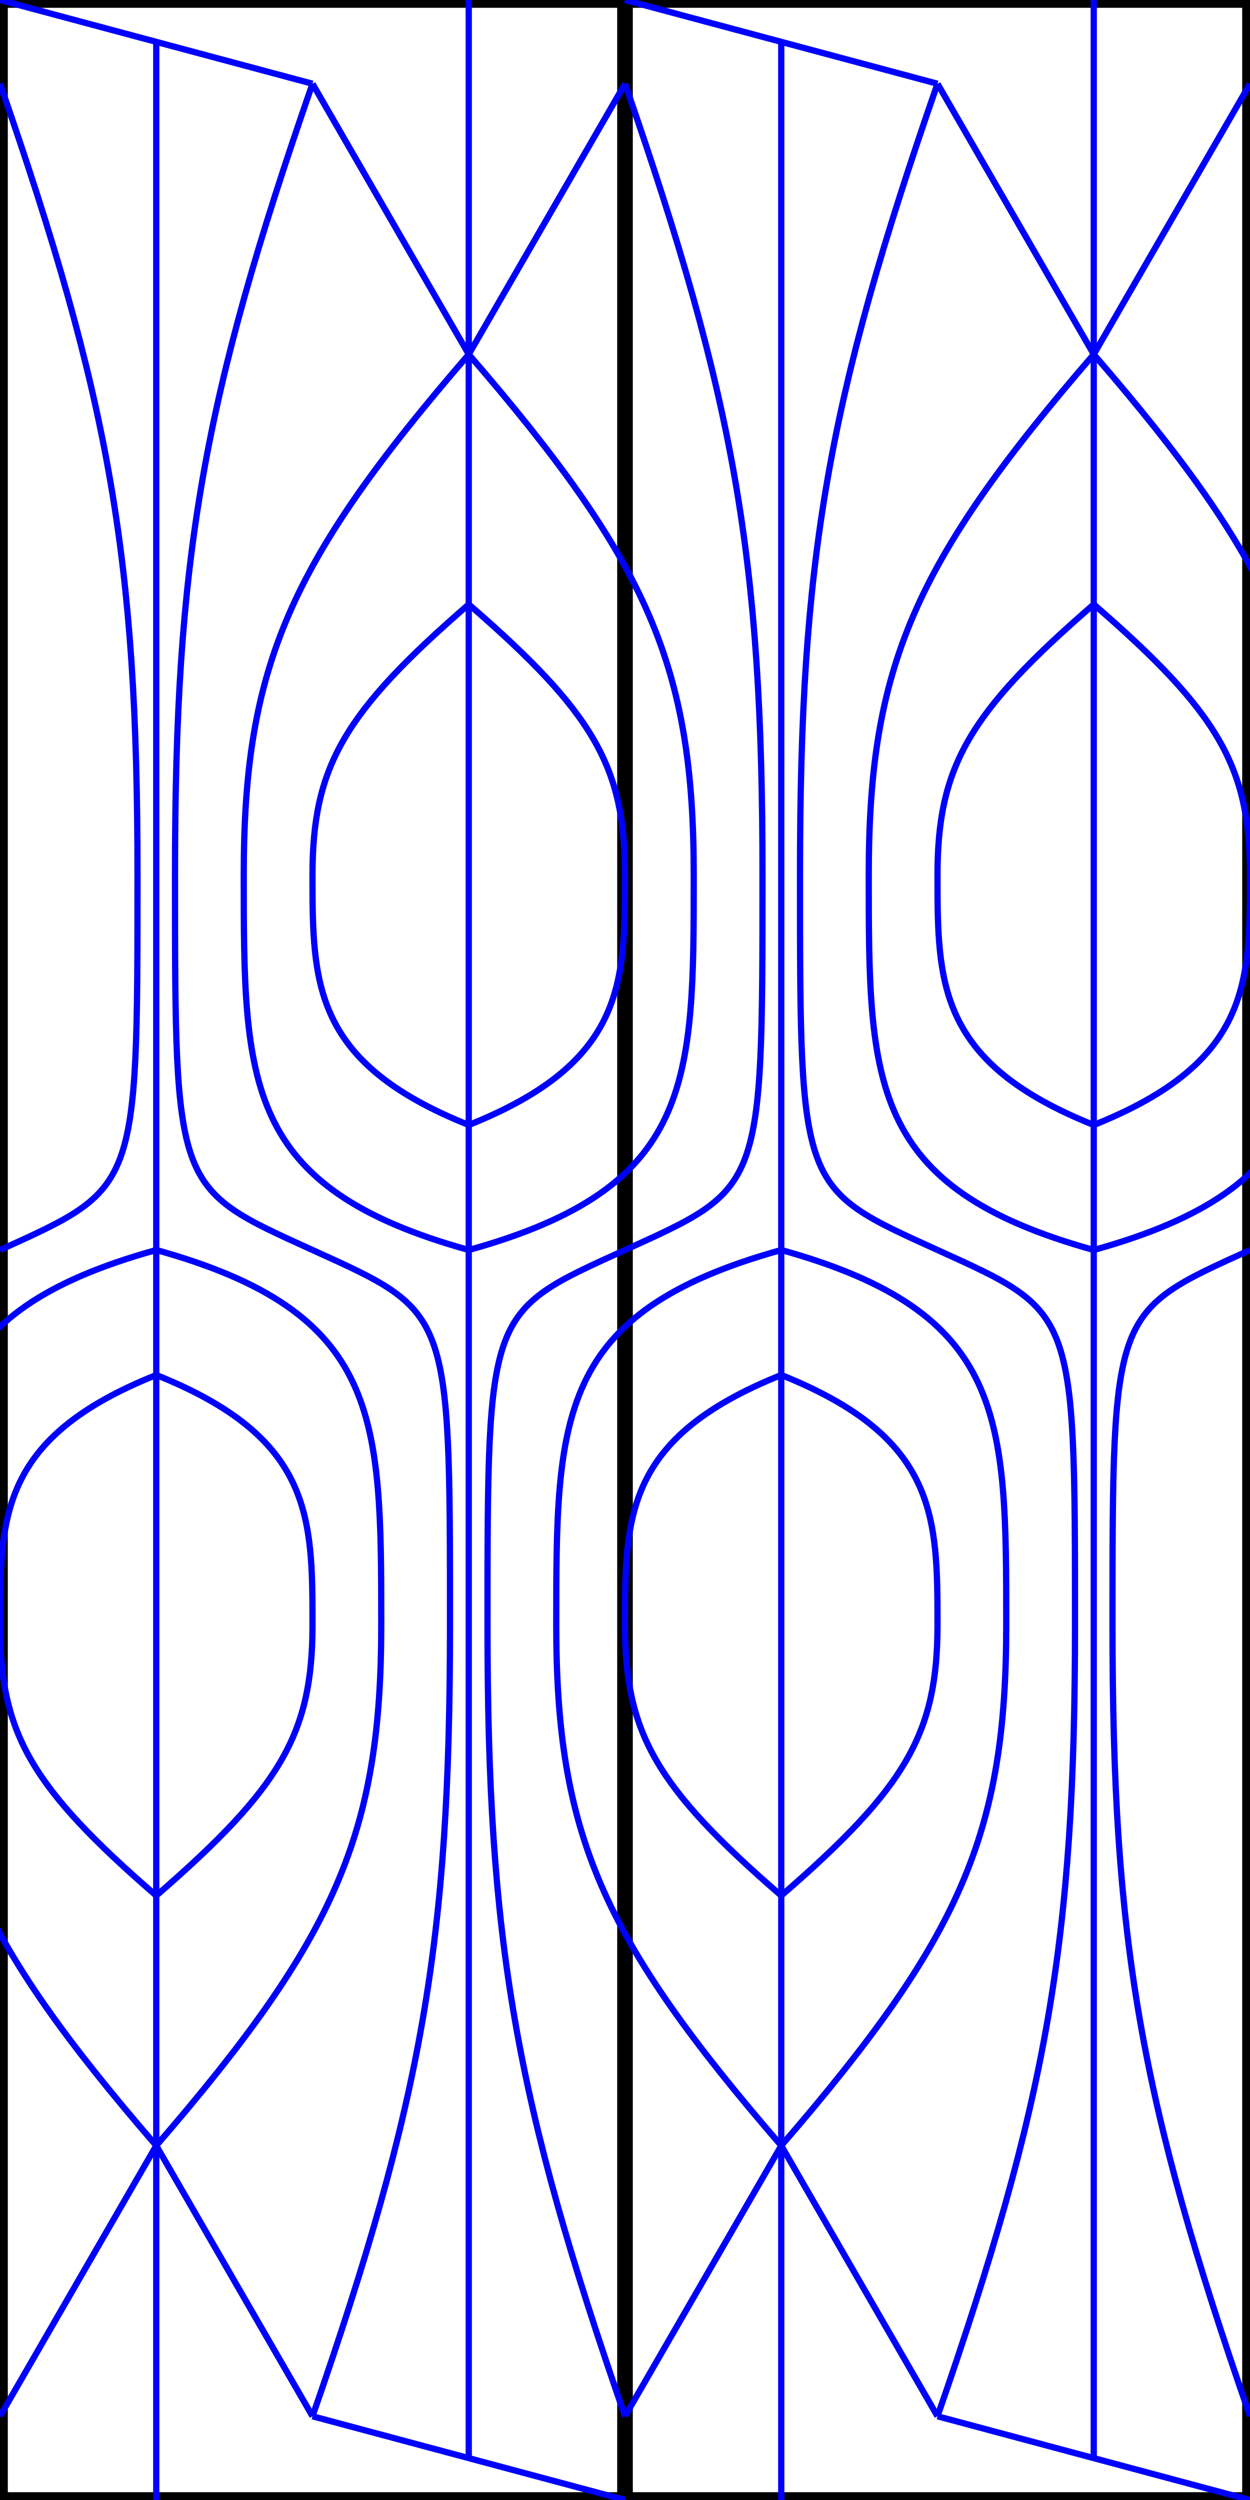 <svg xmlns="http://www.w3.org/2000/svg" width="400" height="800"><style >
.valley {stroke: #00f; stroke-width: 2px; fill:none}
.mountain {stroke: #f00; stroke-width: 2px; fill:none }
.cut {stroke: #000; stroke-width: 5px; fill:none } 
</style><rect class="cut" x="0" y="0" width="400" height="100%"/><line class="cut" x1="200" y1="0" x2="200" y2="100%"/><line class="valley" x1="0" y1="0" x2="100.0" y2="26.795"/><line class="valley" x1="150.0" y1="0.0" x2="150.0" y2="113.397"/><line class="valley" x1="100.0" y1="26.795" x2="150.0" y2="113.397"/><line class="valley" x1="200.0" y1="26.795" x2="150.0" y2="113.397"/><line class="valley" x1="50.0" y1="13.397" x2="50.0" y2="400.0"/><line class="valley" x1="150.0" y1="113.397" x2="150.0" y2="400.0"/><path class="valley" d="M 100.0 26.795 C 64.8 128.077 56 178.718 56 280.0 S 56 380.0 100.0 400.0"/><path class="valley" d="M 0.0 26.795 C 35.2 128.077 44 178.718 44 280.0 S 44 380.0 0.0 400.0"/><path class="valley" d="M 150.0 113.397 C 92.4 180.038 78.0 213.359 78.0 280.0 S 78.0 380.0 150.0 400.0"/><path class="valley" d="M 150.0 113.397 C 207.6 180.038 222.0 213.359 222.0 280.0 S 222.0 380.0 150.0 400.0"/><path class="valley" d="M 150.0 193.397 C 110.0 228.038 100.0 245.359 100.0 280.0 S 100.0 340.0 150.0 360.0"/><path class="valley" d="M 150.0 193.397 C 190.0 228.038 200.0 245.359 200.0 280.0 S 200.0 340.0 150.0 360.0"/><line class="valley" x1="200.0" y1="800.0" x2="100.0" y2="773.205"/><line class="valley" x1="50.0" y1="800.0" x2="50.0" y2="686.603"/><line class="valley" x1="100.0" y1="773.205" x2="50.0" y2="686.603"/><line class="valley" x1="0.0" y1="773.205" x2="50.0" y2="686.603"/><line class="valley" x1="150.0" y1="786.603" x2="150" y2="400.0"/><line class="valley" x1="50.0" y1="686.603" x2="50" y2="400.0"/><path class="valley" d="M 100.0 773.205 C 135.2 671.923 144 621.282 144 520.0 S 144 420.0 100 400.0"/><path class="valley" d="M 200.0 773.205 C 164.8 671.923 156.0 621.282 156 520.0 S 156 420.0 200 400.0"/><path class="valley" d="M 50.0 686.603 C 107.6 619.962 122 586.641 122 520.0 S 122 420.0 50 400.0"/><path class="valley" d="M 50.0 686.603 C -7.6 619.962 -22 586.641 -22 520.0 S -22 420.0 50 400.0"/><path class="valley" d="M 50 606.603 C 90 571.962 100 554.641 100 520.0 S 100 460.0 50 440.0"/><path class="valley" d="M 50 606.603 C 10 571.962 -2.842170943040401e-14 554.641 -2.842170943040401e-14 520.0 S -4.263256414560601e-14 460.0 50 440.0"/><line class="valley" x1="200" y1="0" x2="300.0" y2="26.795"/><line class="valley" x1="350.0" y1="0.0" x2="350.0" y2="113.397"/><line class="valley" x1="300.0" y1="26.795" x2="350.0" y2="113.397"/><line class="valley" x1="400.0" y1="26.795" x2="350.0" y2="113.397"/><line class="valley" x1="250.0" y1="13.397" x2="250.0" y2="400.0"/><line class="valley" x1="350.0" y1="113.397" x2="350.0" y2="400.0"/><path class="valley" d="M 300.0 26.795 C 264.8 128.077 256.0 178.718 256.0 280.0 S 256.0 380.0 300.0 400.0"/><path class="valley" d="M 200.0 26.795 C 235.2 128.077 244.0 178.718 244.0 280.0 S 244.0 380.0 200.0 400.0"/><path class="valley" d="M 350.0 113.397 C 292.4 180.038 278.0 213.359 278.0 280.0 S 278.0 380.0 350.0 400.0"/><path class="valley" d="M 350.0 113.397 C 407.6 180.038 422.0 213.359 422.0 280.0 S 422.0 380.0 350.0 400.0"/><path class="valley" d="M 350.0 193.397 C 310.0 228.038 300.0 245.359 300.0 280.0 S 300.0 340.0 350.0 360.0"/><path class="valley" d="M 350.0 193.397 C 390.0 228.038 400.0 245.359 400.0 280.0 S 400.0 340.0 350.0 360.0"/><line class="valley" x1="400.0" y1="800.0" x2="300.0" y2="773.205"/><line class="valley" x1="250.0" y1="800.0" x2="250.0" y2="686.603"/><line class="valley" x1="300.0" y1="773.205" x2="250.0" y2="686.603"/><line class="valley" x1="200.0" y1="773.205" x2="250.0" y2="686.603"/><line class="valley" x1="350.0" y1="786.603" x2="350" y2="400.0"/><line class="valley" x1="250.0" y1="686.603" x2="250" y2="400.0"/><path class="valley" d="M 300.0 773.205 C 335.2 671.923 344.0 621.282 344 520.0 S 344 420.0 300 400.0"/><path class="valley" d="M 400.0 773.205 C 364.8 671.923 356.0 621.282 356.0 520.0 S 356 420.0 400 400.0"/><path class="valley" d="M 250.0 686.603 C 307.6 619.962 322.0 586.641 322.0 520.0 S 322 420.0 250 400.0"/><path class="valley" d="M 250.0 686.603 C 192.4 619.962 178 586.641 178 520.0 S 178 420.0 250 400.0"/><path class="valley" d="M 250 606.603 C 290.0 571.962 300.0 554.641 300.0 520.0 S 300 460.0 250 440.0"/><path class="valley" d="M 250 606.603 C 210 571.962 200 554.641 200 520.0 S 200 460.0 250 440.0"/></svg>